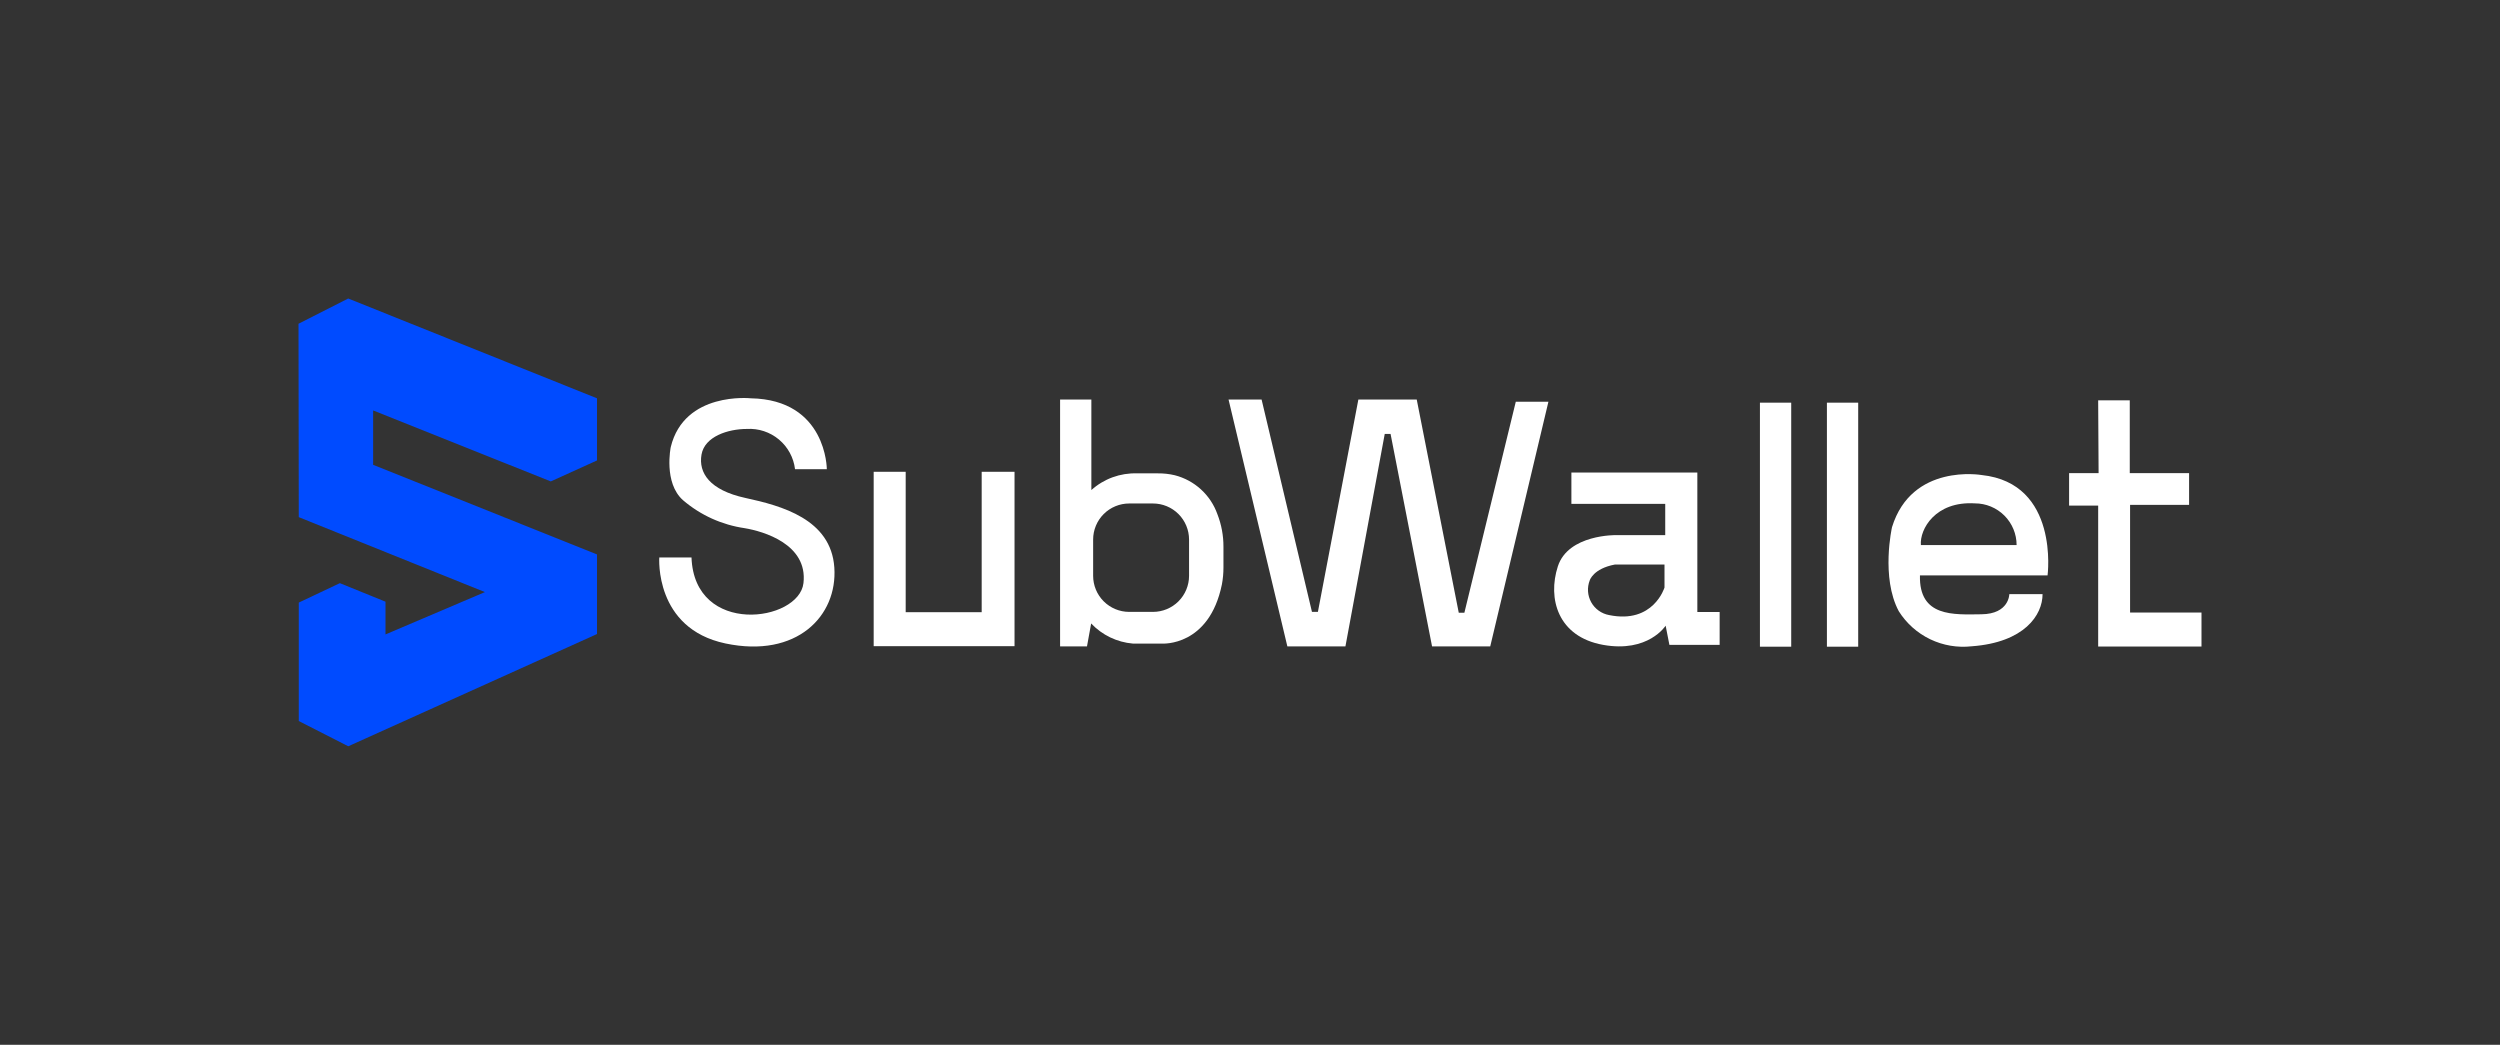 <svg width="3216" height="1344" viewBox="0 0 3216 1344" fill="none" xmlns="http://www.w3.org/2000/svg">
<rect x="0" y="0" width="3216" height="1344" fill="#333333" stroke="none"/>
<path d="M1022.72 603.554H1063.62C1063.62 603.554 1063.62 514.115 965.721 512.373C965.721 512.373 880.291 503.257 862.855 575.125C862.855 575.125 853.333 621.119 878.681 643.511C901.172 662.744 928.655 675.2 957.942 679.445C982.083 683.467 1039.35 700.096 1033.58 750.112C1027.82 800.128 893.3 818.901 889.544 717.128H848.103C848.103 717.128 841.532 808.438 933.265 827.751C1025 847.057 1077.57 792.349 1073.28 730C1068.99 667.644 1005.15 650.62 958.881 640.561C912.612 630.509 898.396 608.109 902.419 584.781C906.443 561.446 936.619 551.797 960.759 551.797C975.739 550.905 990.494 555.762 1002.01 565.382C1013.53 575.003 1020.93 588.66 1022.72 603.554Z" fill="white"/>
<path d="M1123.9 606.908H1165.07V787.529H1262.84V606.908H1305.09V831.242H1123.9V606.908Z" fill="white"/>
<path d="M1511.22 611.346C1504.15 609.669 1496.9 608.863 1489.63 608.935H1462.81C1441.15 608.223 1420.05 615.908 1403.93 630.385V513.998H1363.7V831.52H1398.3L1403.66 802.019C1417.75 816.956 1436.85 826.167 1457.31 827.901H1495.4C1495.4 827.901 1555.48 831.786 1571.84 751.873C1573.18 744.707 1573.86 737.439 1573.85 730.15V703.333C1573.91 689.021 1571.27 674.831 1566.07 661.498C1561.75 649.28 1554.48 638.314 1544.92 629.572C1535.35 620.822 1523.78 614.562 1511.22 611.346ZM1529.6 740.742C1529.6 753.046 1524.7 764.847 1516 773.546C1507.3 782.245 1495.5 787.138 1483.19 787.138H1452.61C1440.31 787.138 1428.5 782.245 1419.8 773.546C1411.1 764.847 1406.21 753.046 1406.21 740.742V694.079C1406.21 681.775 1411.1 669.974 1419.8 661.275C1428.5 652.576 1440.31 647.683 1452.61 647.683H1483.19C1495.5 647.683 1507.3 652.576 1516 661.275C1524.7 669.974 1529.6 681.775 1529.6 694.079V740.742Z" fill="white"/>
<path d="M1580.42 513.998H1622.93L1687.71 787.138H1695.35L1747.39 513.998H1822.49L1876.54 788.21H1883.78L1949.9 516.819H1991.88L1917.04 831.52H1842.2L1788.83 558.25H1781.32L1730.76 831.52H1656.06L1580.42 513.998Z" fill="white"/>
<path d="M2183.46 787.319V607.907H2021.44V648.137H2142.15V688.36H2079.12C2079.12 688.36 2017.42 687.158 2004.01 728.59C1990.59 770.021 2004.01 819.095 2062.22 829.557C2120.42 840.019 2142.68 804.883 2142.68 804.883L2147.51 829.557H2212.15V787.319H2183.46ZM2141.21 755.81C2141.21 755.81 2126.99 803.005 2069.86 791.205C2065.06 790.32 2060.51 788.384 2056.55 785.535C2052.59 782.685 2049.31 778.994 2046.93 774.727C2044.56 770.46 2043.16 765.718 2042.84 760.854C2042.51 755.983 2043.27 751.097 2045.05 746.557C2045.05 746.557 2049.47 731.403 2077.64 726.172H2141.21V755.81Z" fill="white"/>
<path d="M2304.22 517.994H2263.98V831.897H2304.22V517.994Z" fill="white"/>
<path d="M2390.38 517.994H2350.14V831.897H2390.38V517.994Z" fill="white"/>
<path d="M2549.09 611.07C2549.09 611.07 2459.38 595.513 2433.89 678.11C2433.89 678.11 2419.27 742.74 2442.61 786.323C2452.43 801.901 2466.45 814.392 2483.06 822.365C2499.66 830.33 2518.19 833.453 2536.49 831.374C2604.21 826.416 2627.55 791.151 2627.55 764.334H2584.77C2584.77 764.334 2584.77 789.806 2548.96 790.208C2513.15 790.611 2468.49 794.094 2469.83 740.193H2633.99C2633.99 740.193 2649.55 621.525 2549.09 611.07ZM2471.04 701.172C2469.3 680.931 2489.55 644.457 2540.51 647.537C2554.74 647.537 2568.39 653.192 2578.45 663.252C2588.5 673.311 2594.16 686.953 2594.16 701.172H2471.04Z" fill="white"/>
<path d="M2699.09 514.997H2739.73V608.596H2816.04V649.488H2740.13V788.001H2832V831.713H2699.09V650.43H2661.68V608.596H2699.63L2699.09 514.997Z" fill="white"/>
<g clip-path="url(#clip0_357_9552)">
<path d="M768 592.319V512.389L447.944 384L384 416.472L384.338 665.256L623.789 761.672L495.902 816.125V774.016L437.188 750.182L384.338 775.16L384.338 927.528L448 960L768 815.625V713.214L480 597.939V528L708.5 619.296L768 592.319Z" fill="#004BFF"/>
</g>
<defs>
<clipPath id="clip0_357_9552">
<rect width="384" height="576" fill="white" transform="translate(384 384)"/>
</clipPath>
</defs>
</svg>
